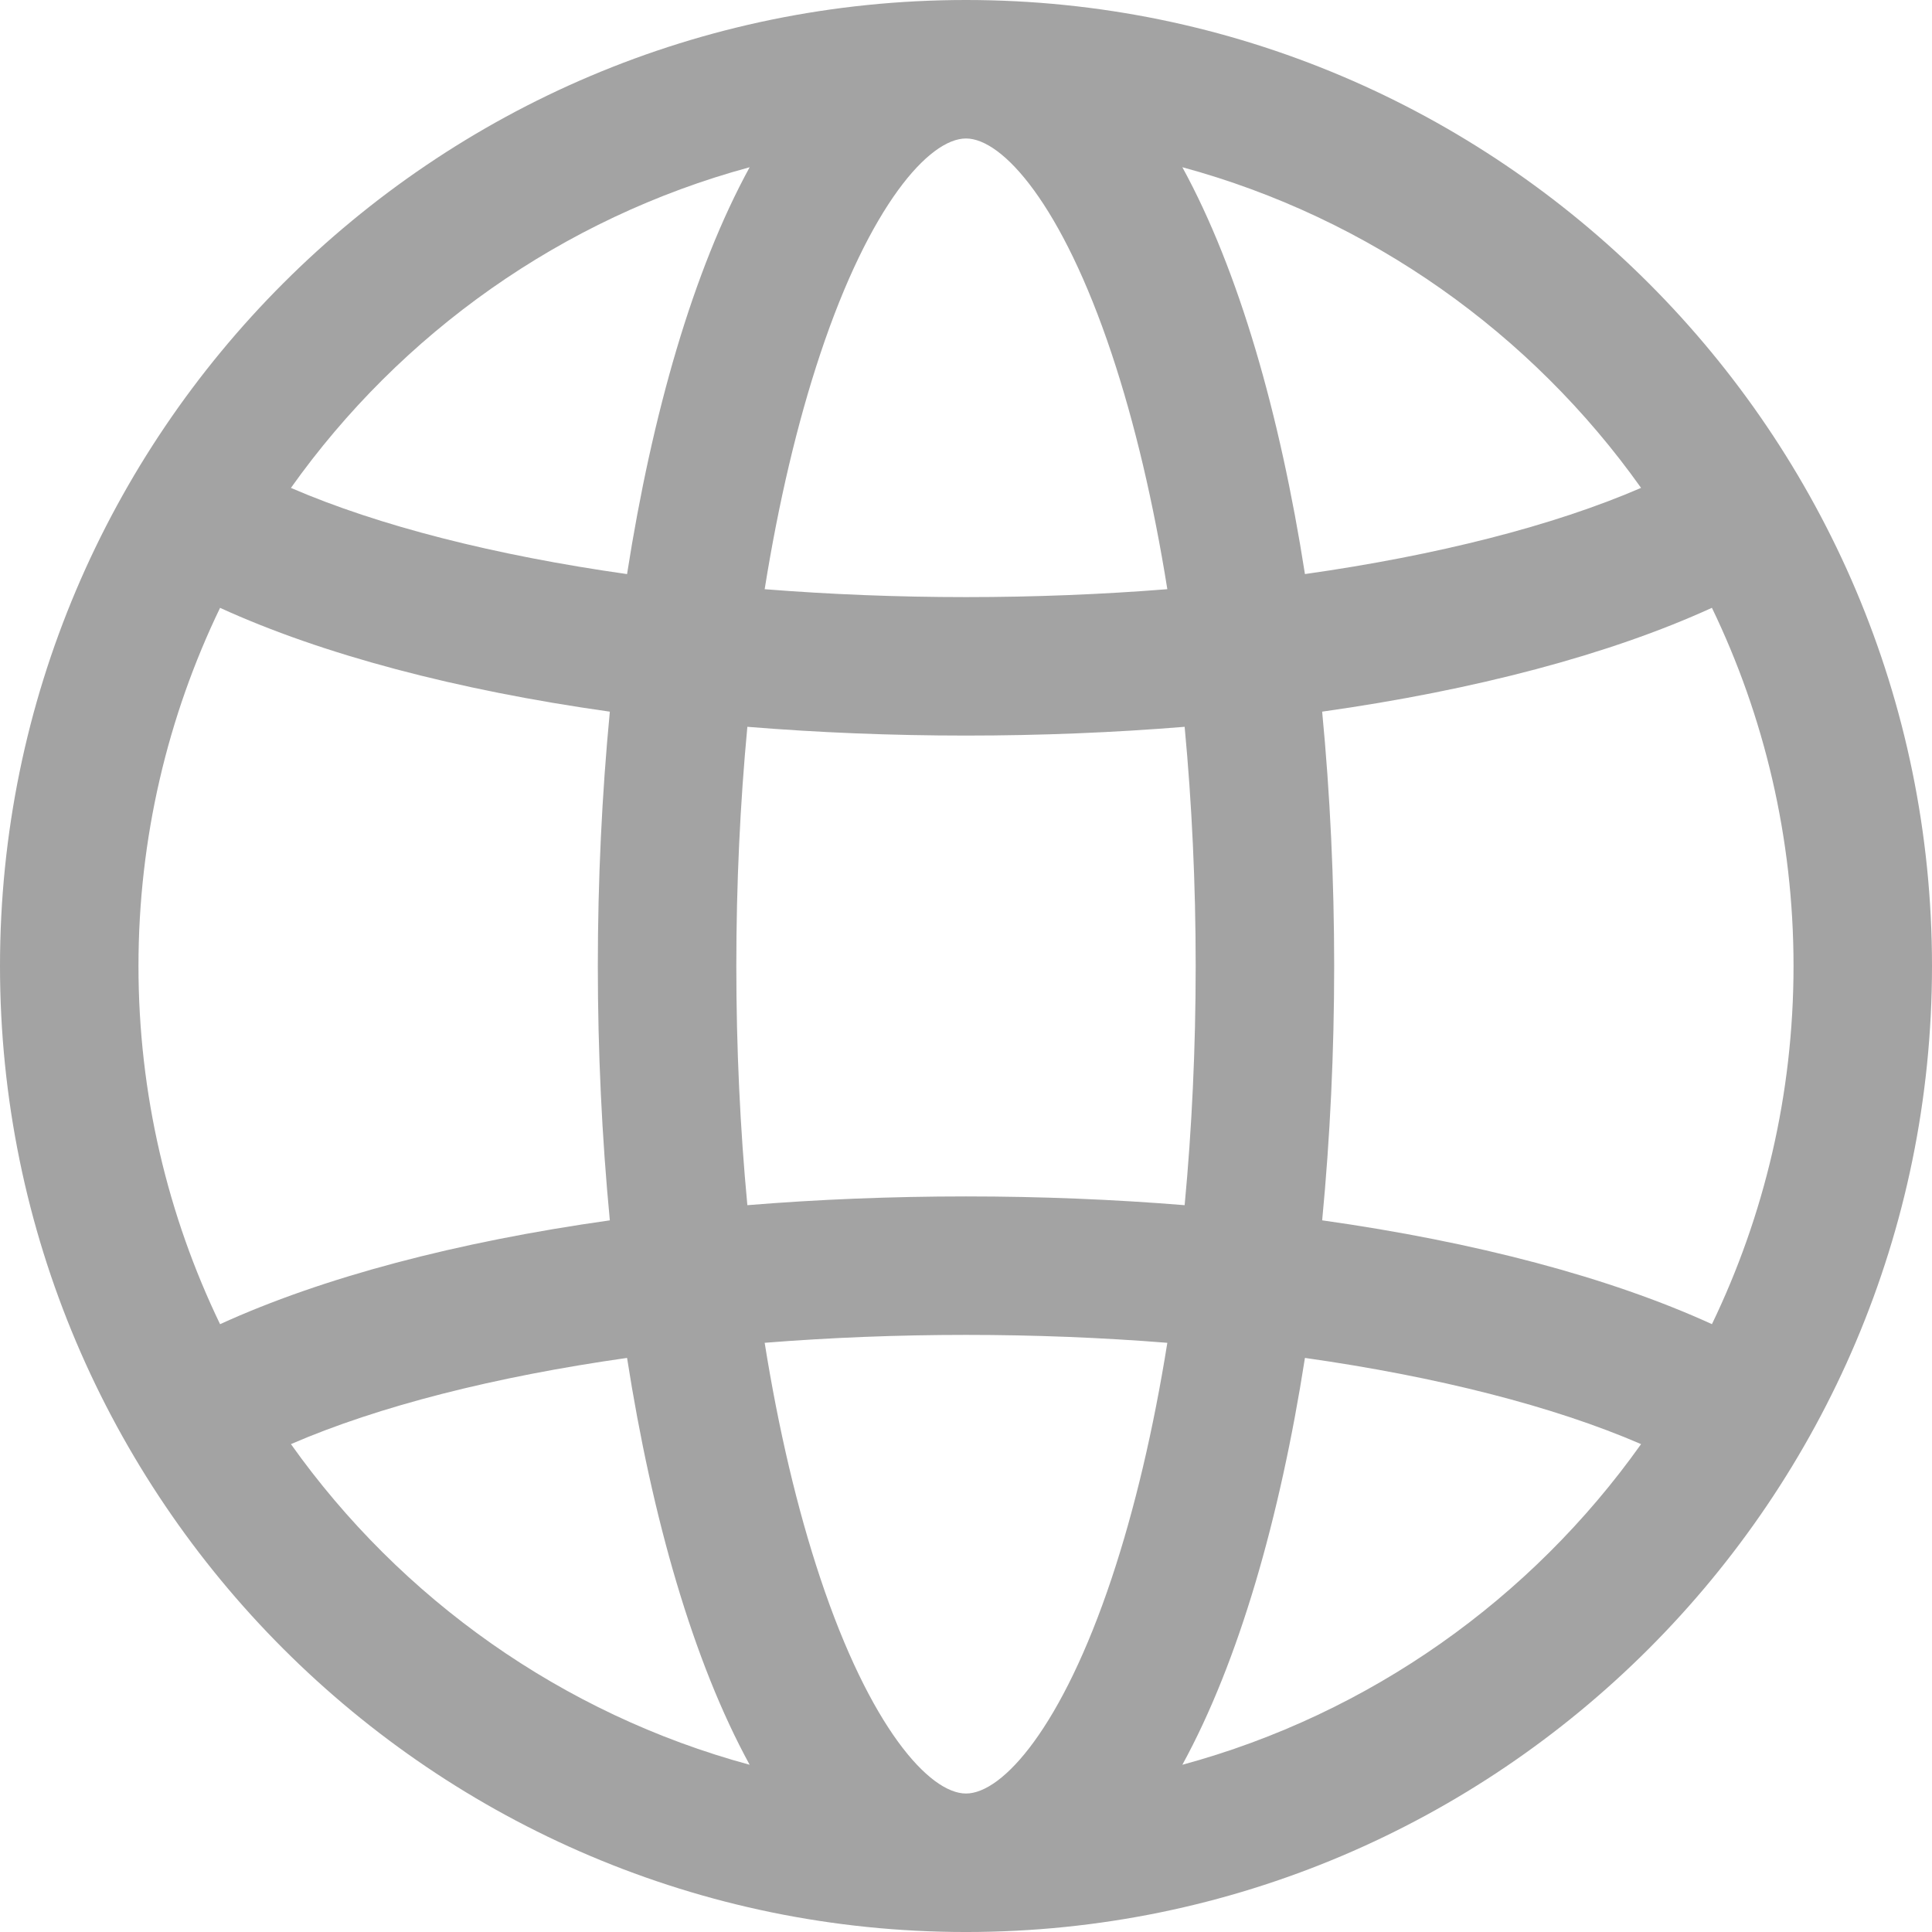 <?xml version="1.0"?>
<svg xmlns="http://www.w3.org/2000/svg" xmlns:xlink="http://www.w3.org/1999/xlink" xmlns:svgjs="http://svgjs.com/svgjs" version="1.1" width="512" height="512" x="0" y="0" viewBox="0 0 209.28 209.28" style="enable-background:new 0 0 512 512" xml:space="preserve" class=""><g>
<path xmlns="http://www.w3.org/2000/svg" d="M104.64,0C46.941,0,0,46.941,0,104.641c0,57.699,46.941,104.64,104.64,104.64s104.64-46.941,104.64-104.64  C209.28,46.941,162.339,0,104.64,0z M104.64,194.28c-3.985,0-10.41-7.212-15.781-23.323c-2.508-7.524-4.53-16.142-6.028-25.501  c7.052-0.56,14.366-0.856,21.809-0.856s14.757,0.296,21.809,0.857c-1.498,9.359-3.52,17.976-6.028,25.5  C115.05,187.068,108.625,194.28,104.64,194.28z M104.64,129.6c-8.112,0-16.045,0.326-23.684,0.949  c-0.783-8.309-1.196-17.004-1.196-25.909c0-8.905,0.413-17.6,1.196-25.91c7.638,0.623,15.571,0.949,23.681,0.949  c8.113,0,16.047-0.326,23.687-0.949c0.783,8.31,1.196,17.005,1.196,25.91c0,8.905-0.413,17.6-1.196,25.909  C120.685,129.927,112.751,129.6,104.64,129.6z M15,104.641c0-13.89,3.176-27.051,8.838-38.797  c11.079,5.063,25.643,8.91,42.221,11.246c-0.863,9.004-1.3,18.287-1.3,27.551c0,9.264,0.437,18.547,1.3,27.551  c-16.579,2.335-31.142,6.183-42.221,11.247C18.176,131.691,15,118.53,15,104.641z M104.64,15c3.985,0,10.41,7.212,15.781,23.323  c2.508,7.524,4.53,16.141,6.028,25.5c-7.053,0.561-14.367,0.857-21.812,0.857c-7.442,0-14.755-0.296-21.806-0.856  c1.498-9.359,3.52-17.977,6.028-25.5C94.23,22.212,100.655,15,104.64,15z M143.22,77.088c16.579-2.336,31.142-6.184,42.22-11.248  c5.664,11.747,8.84,24.91,8.84,38.8c0,13.889-3.176,27.051-8.838,38.797c-11.079-5.063-25.643-8.91-42.221-11.246  c0.863-9.003,1.3-18.287,1.3-27.551C144.52,95.376,144.083,86.092,143.22,77.088z M177.765,52.848  c-9.493,4.108-22.095,7.307-36.409,9.337c-2.714-17.36-7.159-32.878-13.279-44.071C148.398,23.625,165.879,36.115,177.765,52.848z   M81.204,18.115c-6.12,11.193-10.565,26.711-13.279,44.072c-14.314-2.03-26.917-5.229-36.411-9.336  C43.4,36.116,60.881,23.625,81.204,18.115z M31.515,156.431c9.493-4.108,22.096-7.307,36.41-9.337  c2.714,17.36,7.159,32.878,13.279,44.071C60.881,185.655,43.4,173.165,31.515,156.431z M128.077,191.165  c6.12-11.193,10.565-26.711,13.278-44.071c14.314,2.03,26.917,5.229,36.411,9.337C165.88,173.165,148.399,185.655,128.077,191.165z" fill="#A3A3A3" data-original="#000000" style="" class=""/>
<g xmlns="http://www.w3.org/2000/svg">
</g>
<g xmlns="http://www.w3.org/2000/svg">
</g>
<g xmlns="http://www.w3.org/2000/svg">
</g>
<g xmlns="http://www.w3.org/2000/svg">
</g>
<g xmlns="http://www.w3.org/2000/svg">
</g>
<g xmlns="http://www.w3.org/2000/svg">
</g>
<g xmlns="http://www.w3.org/2000/svg">
</g>
<g xmlns="http://www.w3.org/2000/svg">
</g>
<g xmlns="http://www.w3.org/2000/svg">
</g>
<g xmlns="http://www.w3.org/2000/svg">
</g>
<g xmlns="http://www.w3.org/2000/svg">
</g>
<g xmlns="http://www.w3.org/2000/svg">
</g>
<g xmlns="http://www.w3.org/2000/svg">
</g>
<g xmlns="http://www.w3.org/2000/svg">
</g>
<g xmlns="http://www.w3.org/2000/svg">
</g>
</g></svg>
